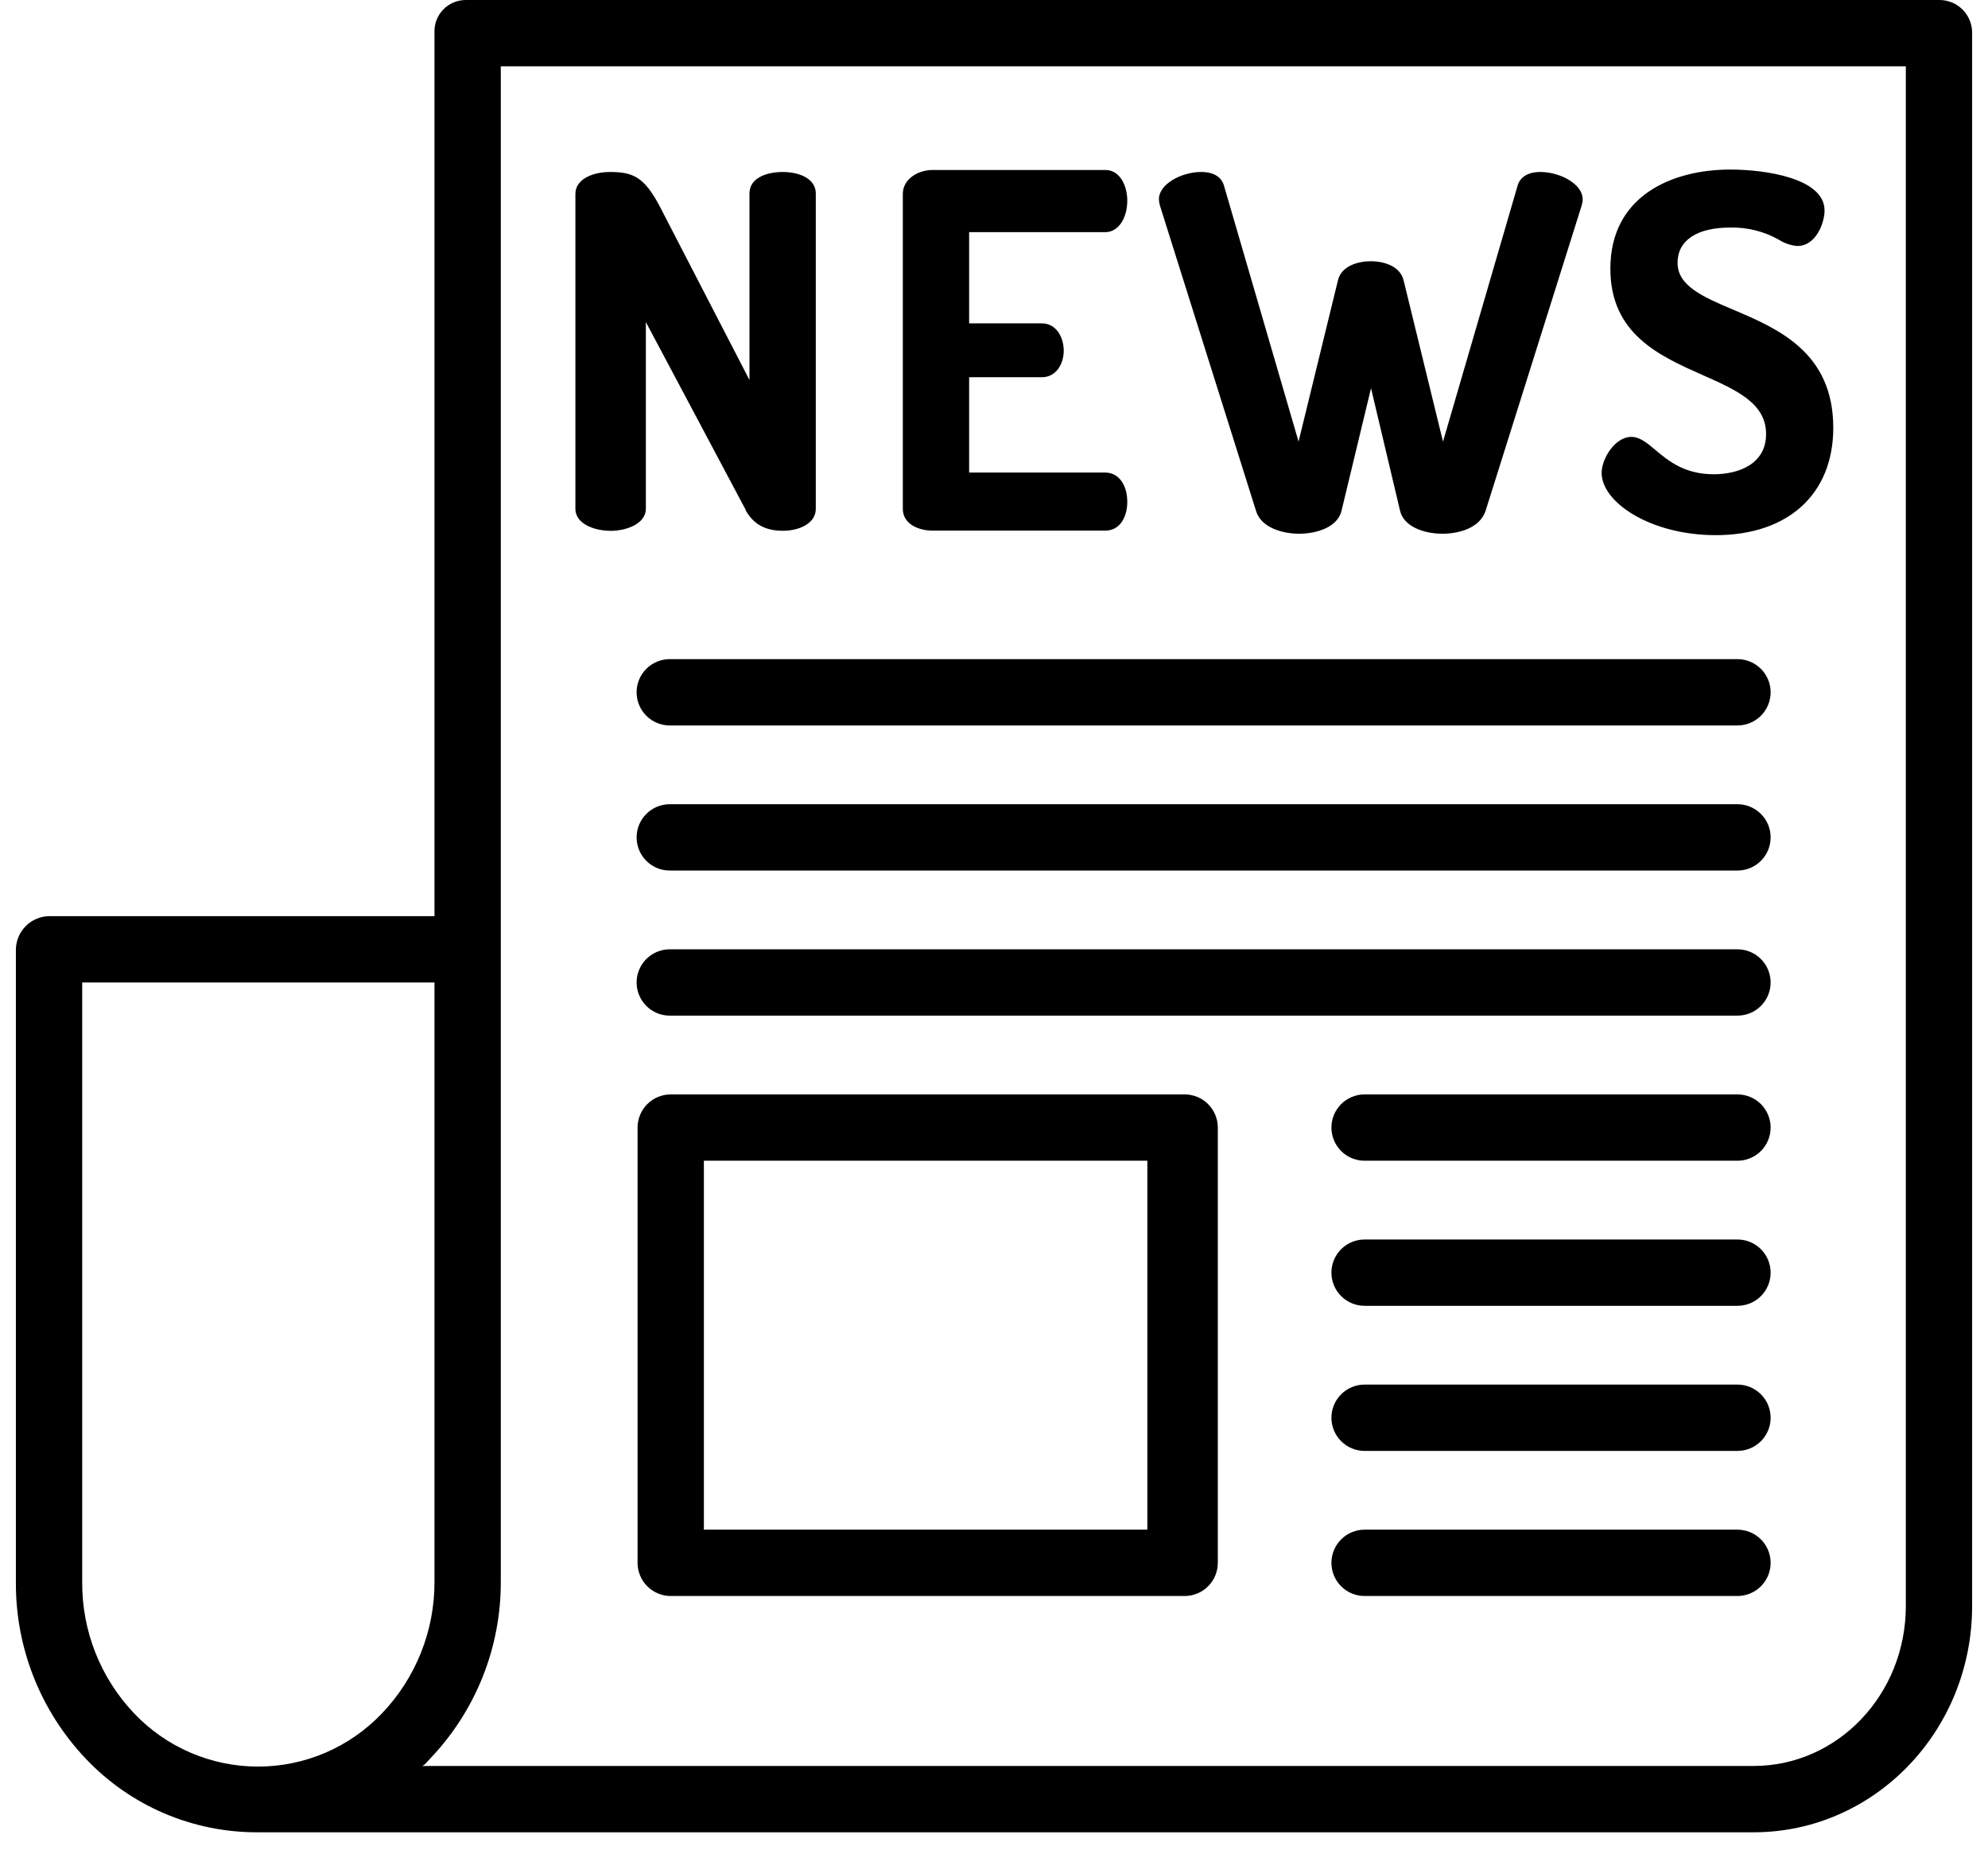 <svg width="89" height="83" viewBox="0 0 89 83" fill="none" xmlns="http://www.w3.org/2000/svg">
<path d="M20.859 0C20.67 -0.001 20.482 0.036 20.307 0.109C20.133 0.182 19.974 0.29 19.843 0.427C19.711 0.563 19.608 0.725 19.541 0.902C19.474 1.079 19.443 1.268 19.451 1.457V41.006H2.196C1.799 41.013 1.42 41.177 1.143 41.461C0.865 41.744 0.71 42.126 0.711 42.523V70.803C0.69 73.749 1.813 76.589 3.845 78.723C4.834 79.766 6.025 80.596 7.346 81.162C8.668 81.727 10.091 82.017 11.528 82.012H78.51C83.903 82.012 88.289 77.484 88.289 71.887V1.457C88.289 1.264 88.25 1.072 88.175 0.894C88.1 0.716 87.99 0.554 87.852 0.419C87.714 0.283 87.55 0.176 87.37 0.104C87.191 0.033 86.999 -0.003 86.805 0H20.859ZM22.42 2.969H85.321V71.887C85.321 75.848 82.266 79.043 78.51 79.043H18.876C18.989 79.043 19.139 78.837 19.247 78.723C21.29 76.593 22.427 73.754 22.42 70.803V2.969ZM77.463 7.589C74.868 7.589 72.094 8.755 72.094 12.026C72.094 14.952 74.289 15.927 76.227 16.788C77.749 17.464 79.065 18.048 79.065 19.431C79.065 20.756 77.856 21.227 76.725 21.227C75.403 21.227 74.684 20.622 74.105 20.136C73.734 19.824 73.412 19.555 73.033 19.555C72.299 19.555 71.703 20.53 71.703 21.167C71.703 22.482 73.888 23.953 76.812 23.953C80.057 23.953 82.073 22.112 82.073 19.148C82.073 15.762 79.587 14.707 77.59 13.86C76.255 13.293 75.102 12.804 75.102 11.764C75.102 10.761 75.963 10.185 77.463 10.185C78.228 10.168 78.983 10.358 79.648 10.736C79.893 10.891 80.172 10.985 80.46 11.011C81.314 11.011 81.683 9.957 81.683 9.42C81.683 7.975 79.031 7.589 77.463 7.589ZM41.753 7.608C41.112 7.608 40.418 8.005 40.418 8.681V22.775C40.418 23.451 41.112 23.75 41.753 23.75H49.484C50.159 23.75 50.467 23.104 50.467 22.473C50.467 21.677 50.063 21.152 49.484 21.152H43.387V16.885H46.639C47.284 16.885 47.622 16.286 47.622 15.701C47.622 15.093 47.285 14.473 46.639 14.473H43.387V10.391H49.484C50.063 10.391 50.467 9.774 50.467 8.977C50.467 8.347 50.159 7.608 49.484 7.608H41.753ZM53.779 7.697C52.902 7.697 51.883 8.231 51.883 8.919C51.885 9.017 51.901 9.114 51.931 9.208L56.231 22.867C56.457 23.621 57.415 23.889 58.166 23.889C58.988 23.889 59.893 23.572 60.058 22.862L61.379 17.376L62.679 22.862C62.844 23.571 63.749 23.889 64.572 23.889C65.342 23.889 66.255 23.621 66.506 22.87L70.806 9.21C70.835 9.116 70.852 9.018 70.854 8.92C70.854 8.231 69.835 7.698 68.958 7.698C68.406 7.698 68.042 7.923 67.935 8.329L64.601 19.767L62.837 12.546C62.686 11.916 61.957 11.693 61.379 11.693C60.763 11.693 60.05 11.917 59.899 12.545L58.135 19.766L54.802 8.331C54.695 7.923 54.331 7.697 53.779 7.697ZM27.309 7.698C26.56 7.698 25.76 8.002 25.76 8.681V22.776C25.76 23.451 26.614 23.759 27.337 23.759C28.085 23.759 28.914 23.421 28.914 22.775V14.415L33.383 22.819H33.37C33.716 23.45 34.244 23.757 35.049 23.757C35.796 23.757 36.522 23.42 36.522 22.774V8.659C36.522 7.995 35.786 7.698 35.037 7.698C34.343 7.698 33.553 7.95 33.553 8.659V17.009L29.541 9.246C28.845 7.921 28.34 7.698 27.309 7.698ZM29.984 29.502C29.59 29.502 29.213 29.659 28.934 29.937C28.656 30.215 28.5 30.593 28.5 30.986C28.5 31.38 28.656 31.758 28.934 32.036C29.213 32.315 29.59 32.471 29.984 32.471H77.784C78.178 32.471 78.555 32.315 78.834 32.036C79.112 31.758 79.269 31.38 79.269 30.986C79.269 30.593 79.112 30.215 78.834 29.937C78.555 29.659 78.178 29.502 77.784 29.502H29.984ZM29.984 35.996C29.59 35.996 29.213 36.153 28.934 36.431C28.656 36.709 28.5 37.087 28.5 37.481C28.5 37.874 28.656 38.252 28.934 38.53C29.213 38.809 29.59 38.965 29.984 38.965H77.784C78.178 38.965 78.555 38.809 78.834 38.53C79.112 38.252 79.269 37.874 79.269 37.481C79.269 37.087 79.112 36.709 78.834 36.431C78.555 36.153 78.178 35.996 77.784 35.996H29.984ZM29.984 42.49C29.59 42.49 29.213 42.647 28.934 42.925C28.656 43.204 28.5 43.581 28.5 43.975C28.5 44.368 28.656 44.746 28.934 45.024C29.213 45.303 29.59 45.459 29.984 45.459H77.784C78.178 45.459 78.555 45.303 78.834 45.024C79.112 44.746 79.269 44.368 79.269 43.975C79.269 43.581 79.112 43.204 78.834 42.925C78.555 42.647 78.178 42.49 77.784 42.49H29.984ZM3.68 43.975H19.451V70.803C19.458 72.993 18.616 75.101 17.104 76.685C16.389 77.438 15.527 78.039 14.573 78.449C13.618 78.859 12.591 79.071 11.552 79.071C10.513 79.071 9.485 78.859 8.53 78.449C7.576 78.039 6.715 77.438 6 76.685C4.495 75.098 3.663 72.99 3.68 70.803V43.975ZM30.028 48.985C29.634 48.985 29.256 49.141 28.978 49.419C28.7 49.698 28.543 50.075 28.543 50.469V69.951C28.543 70.345 28.7 70.723 28.978 71.001C29.256 71.279 29.634 71.436 30.028 71.436H53.035C53.429 71.436 53.807 71.279 54.085 71.001C54.363 70.723 54.52 70.345 54.52 69.951V50.469C54.52 50.075 54.363 49.698 54.085 49.419C53.807 49.141 53.429 48.985 53.035 48.985H30.028ZM61.09 48.985C60.697 48.985 60.319 49.141 60.041 49.419C59.763 49.698 59.606 50.075 59.606 50.469C59.606 50.863 59.763 51.24 60.041 51.519C60.319 51.797 60.697 51.953 61.09 51.953H77.784C78.178 51.953 78.555 51.797 78.834 51.519C79.112 51.24 79.269 50.863 79.269 50.469C79.269 50.075 79.112 49.698 78.834 49.419C78.555 49.141 78.178 48.985 77.784 48.985H61.09ZM31.512 51.953H51.365V68.467H31.512V51.953ZM61.09 55.479C60.697 55.479 60.319 55.635 60.041 55.913C59.763 56.192 59.606 56.569 59.606 56.963C59.606 57.357 59.763 57.734 60.041 58.013C60.319 58.291 60.697 58.447 61.09 58.447H77.784C78.178 58.447 78.555 58.291 78.834 58.013C79.112 57.734 79.269 57.357 79.269 56.963C79.269 56.569 79.112 56.192 78.834 55.913C78.555 55.635 78.178 55.479 77.784 55.479H61.09ZM61.09 61.973C60.697 61.973 60.319 62.129 60.041 62.408C59.763 62.686 59.606 63.063 59.606 63.457C59.606 63.851 59.763 64.228 60.041 64.507C60.319 64.785 60.697 64.942 61.09 64.942H77.784C78.178 64.942 78.555 64.785 78.834 64.507C79.112 64.228 79.269 63.851 79.269 63.457C79.269 63.063 79.112 62.686 78.834 62.408C78.555 62.129 78.178 61.973 77.784 61.973H61.09ZM61.09 68.467C60.697 68.467 60.319 68.623 60.041 68.902C59.763 69.18 59.606 69.558 59.606 69.951C59.606 70.345 59.763 70.723 60.041 71.001C60.319 71.279 60.697 71.436 61.09 71.436H77.784C78.178 71.436 78.555 71.279 78.834 71.001C79.112 70.723 79.269 70.345 79.269 69.951C79.269 69.558 79.112 69.18 78.834 68.902C78.555 68.623 78.178 68.467 77.784 68.467H61.09Z" fill="black"/>
</svg>
